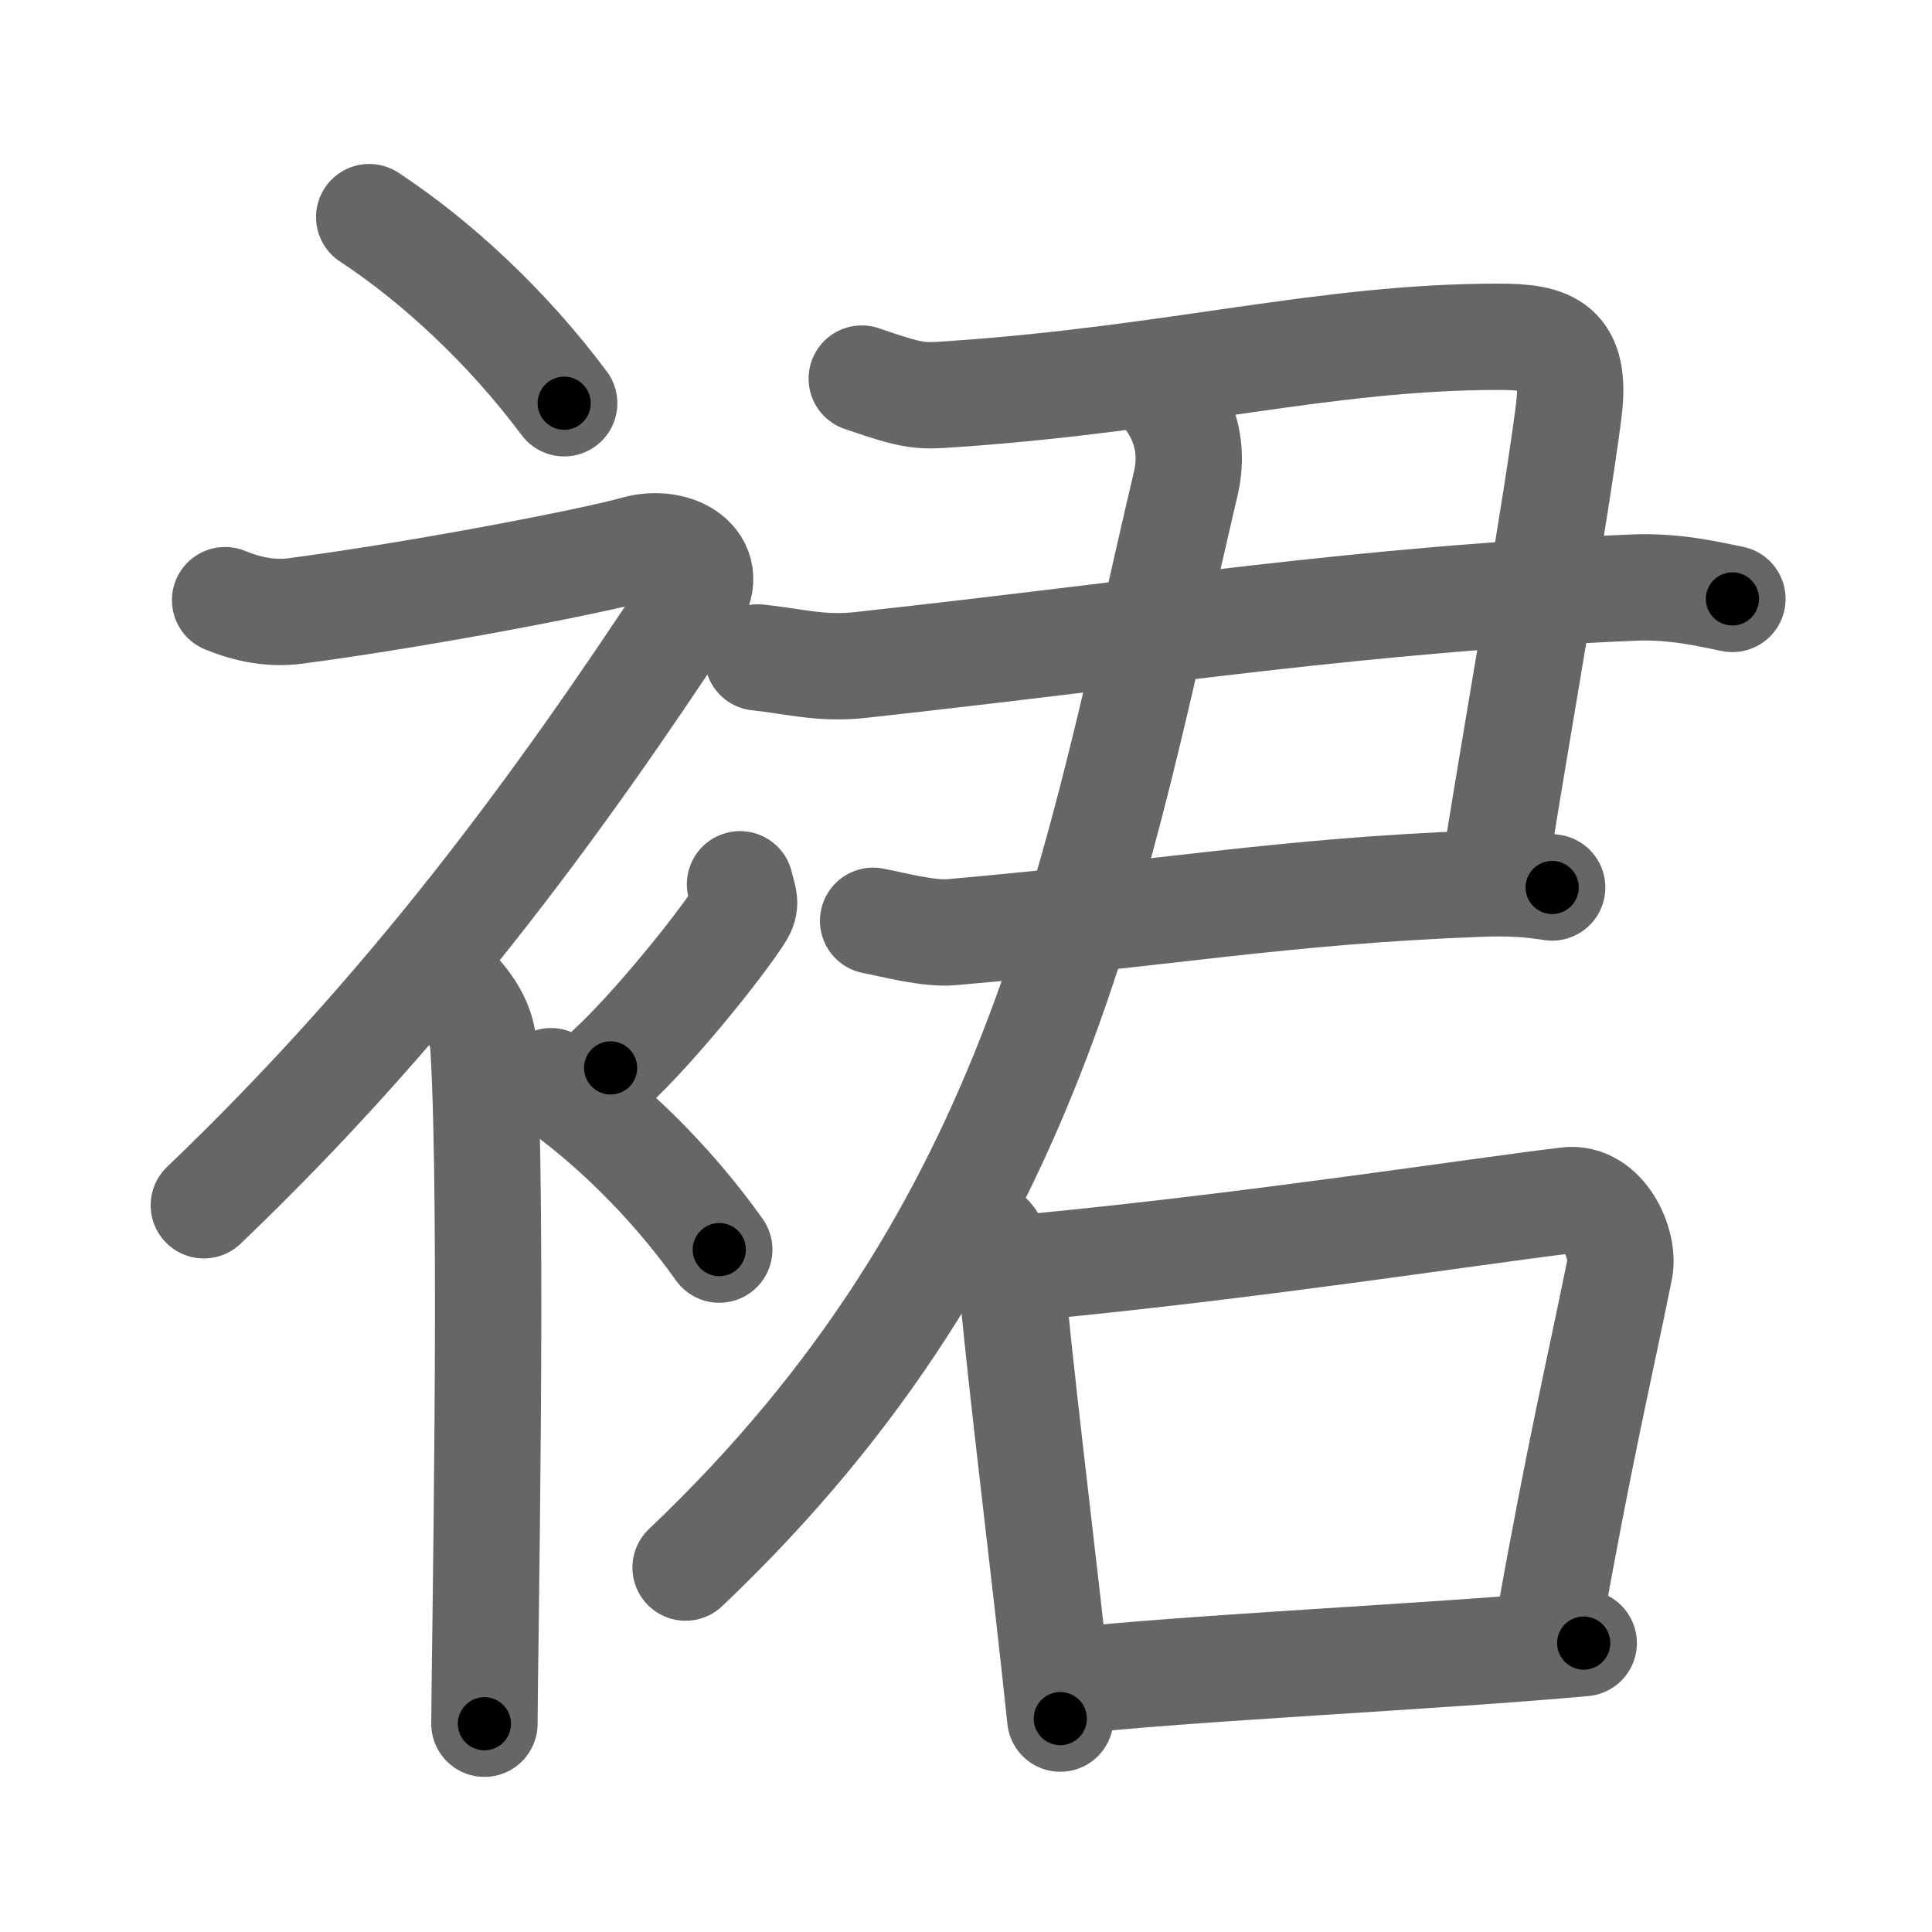<svg xmlns="http://www.w3.org/2000/svg" width="109" height="109" viewBox="0 0 109 109" id="88d9"><g fill="none" stroke="#666" stroke-width="6" stroke-linecap="round" stroke-linejoin="round"><g><g><path d="M20.83,12.25c3.76,2.47,7.78,6.18,11,10.5" /><path d="M12.7,33.86c0.94,0.39,2.36,0.82,3.96,0.61c7.34-0.97,16.87-2.83,19.19-3.49c2.33-0.66,4.58,0.83,3.26,2.85C31.36,45.65,23,57,11.5,68" /><path d="M25.5,55.61c0.12,0.29,1.65,1.53,1.77,3.39c0.57,8.93,0.06,35.2,0.06,38.25" /><path d="M41.75,49.89c0.2,0.85,0.4,1.08,0,1.7c-1.2,1.87-4.9,6.45-7.3,8.66" /><path d="M31.08,61c3.24,2.24,6.72,5.59,9.5,9.5" /></g><g><g><g><g><path d="M48.62,21.36c3.11,1.07,3.29,1,5.33,0.86C66.39,21.36,74.78,19,84.56,19c2.89,0,4.42,0.5,3.94,4.23c-0.74,5.71-2.58,15.98-4.14,25.64" /><path d="M42.75,37.09c2,0.21,3.57,0.67,5.77,0.43c16.81-1.84,28.35-3.73,43.67-4.37c2.45-0.1,4.44,0.43,5.55,0.64" /></g><path d="M49.26,51.95c1.11,0.21,3.12,0.76,4.44,0.64c12.22-1.07,18.55-2.3,29.65-2.73c1.77-0.07,2.89,0,4.22,0.21" /></g><g><g><path d="M65.34,21.77c1.08,1.13,2.16,2.98,1.55,5.55c-5.04,21.42-8.01,41.93-28.21,61.12" /></g></g></g><g><path d="M55.88,69.83c0.44,0.48,1.24,2.8,1.3,3.43c0.66,6.76,1.74,15.16,2.64,23.7" /><path d="M58.61,71.45c12.39-1.2,24.28-3.06,29.82-3.73c2.03-0.24,3.24,2.46,2.95,3.89c-1.2,5.93-2.25,10.23-4.05,20.35" /><path d="M60.26,94.86c6.5-0.75,20.84-1.4,29.09-2.16" /></g></g></g></g><g fill="none" stroke="#000" stroke-width="3" stroke-linecap="round" stroke-linejoin="round"><path d="M20.83,12.25c3.76,2.47,7.78,6.18,11,10.5" stroke-dasharray="15.281" stroke-dashoffset="15.281"><animate attributeName="stroke-dashoffset" values="15.281;15.281;0" dur="0.153s" fill="freeze" begin="0s;88d9.click" /></path><path d="M12.7,33.86c0.94,0.39,2.36,0.82,3.96,0.61c7.34-0.97,16.87-2.83,19.19-3.49c2.33-0.66,4.58,0.83,3.26,2.85C31.36,45.65,23,57,11.5,68" stroke-dasharray="73.457" stroke-dashoffset="73.457"><animate attributeName="stroke-dashoffset" values="73.457" fill="freeze" begin="88d9.click" /><animate attributeName="stroke-dashoffset" values="73.457;73.457;0" keyTimes="0;0.217;1" dur="0.705s" fill="freeze" begin="0s;88d9.click" /></path><path d="M25.5,55.61c0.12,0.29,1.65,1.53,1.77,3.39c0.57,8.93,0.06,35.2,0.06,38.25" stroke-dasharray="42.156" stroke-dashoffset="42.156"><animate attributeName="stroke-dashoffset" values="42.156" fill="freeze" begin="88d9.click" /><animate attributeName="stroke-dashoffset" values="42.156;42.156;0" keyTimes="0;0.626;1" dur="1.127s" fill="freeze" begin="0s;88d9.click" /></path><path d="M41.75,49.89c0.2,0.85,0.4,1.08,0,1.7c-1.2,1.87-4.9,6.45-7.3,8.66" stroke-dasharray="13.123" stroke-dashoffset="13.123"><animate attributeName="stroke-dashoffset" values="13.123" fill="freeze" begin="88d9.click" /><animate attributeName="stroke-dashoffset" values="13.123;13.123;0" keyTimes="0;0.896;1" dur="1.258s" fill="freeze" begin="0s;88d9.click" /></path><path d="M31.08,61c3.24,2.24,6.72,5.59,9.5,9.5" stroke-dasharray="13.5" stroke-dashoffset="13.5"><animate attributeName="stroke-dashoffset" values="13.5" fill="freeze" begin="88d9.click" /><animate attributeName="stroke-dashoffset" values="13.5;13.5;0" keyTimes="0;0.903;1" dur="1.393s" fill="freeze" begin="0s;88d9.click" /></path><path d="M48.62,21.36c3.11,1.07,3.29,1,5.33,0.86C66.39,21.36,74.78,19,84.56,19c2.89,0,4.42,0.5,3.94,4.23c-0.74,5.71-2.58,15.98-4.14,25.64" stroke-dasharray="69.346" stroke-dashoffset="69.346"><animate attributeName="stroke-dashoffset" values="69.346" fill="freeze" begin="88d9.click" /><animate attributeName="stroke-dashoffset" values="69.346;69.346;0" keyTimes="0;0.728;1" dur="1.914s" fill="freeze" begin="0s;88d9.click" /></path><path d="M42.75,37.09c2,0.21,3.57,0.67,5.77,0.43c16.81-1.84,28.35-3.73,43.67-4.37c2.45-0.1,4.44,0.43,5.55,0.64" stroke-dasharray="55.308" stroke-dashoffset="55.308"><animate attributeName="stroke-dashoffset" values="55.308" fill="freeze" begin="88d9.click" /><animate attributeName="stroke-dashoffset" values="55.308;55.308;0" keyTimes="0;0.776;1" dur="2.467s" fill="freeze" begin="0s;88d9.click" /></path><path d="M49.26,51.95c1.11,0.21,3.12,0.76,4.44,0.64c12.22-1.07,18.55-2.3,29.65-2.73c1.77-0.07,2.89,0,4.22,0.21" stroke-dasharray="38.517" stroke-dashoffset="38.517"><animate attributeName="stroke-dashoffset" values="38.517" fill="freeze" begin="88d9.click" /><animate attributeName="stroke-dashoffset" values="38.517;38.517;0" keyTimes="0;0.865;1" dur="2.852s" fill="freeze" begin="0s;88d9.click" /></path><path d="M65.34,21.77c1.08,1.13,2.16,2.98,1.55,5.55c-5.04,21.42-8.01,41.93-28.21,61.12" stroke-dasharray="74.587" stroke-dashoffset="74.587"><animate attributeName="stroke-dashoffset" values="74.587" fill="freeze" begin="88d9.click" /><animate attributeName="stroke-dashoffset" values="74.587;74.587;0" keyTimes="0;0.836;1" dur="3.413s" fill="freeze" begin="0s;88d9.click" /></path><path d="M55.88,69.83c0.44,0.48,1.24,2.8,1.3,3.43c0.66,6.76,1.74,15.16,2.64,23.7" stroke-dasharray="27.539" stroke-dashoffset="27.539"><animate attributeName="stroke-dashoffset" values="27.539" fill="freeze" begin="88d9.click" /><animate attributeName="stroke-dashoffset" values="27.539;27.539;0" keyTimes="0;0.925;1" dur="3.688s" fill="freeze" begin="0s;88d9.click" /></path><path d="M58.61,71.45c12.39-1.2,24.28-3.06,29.82-3.73c2.03-0.24,3.24,2.46,2.95,3.89c-1.2,5.93-2.25,10.23-4.05,20.35" stroke-dasharray="56.35" stroke-dashoffset="56.35"><animate attributeName="stroke-dashoffset" values="56.35" fill="freeze" begin="88d9.click" /><animate attributeName="stroke-dashoffset" values="56.35;56.35;0" keyTimes="0;0.867;1" dur="4.252s" fill="freeze" begin="0s;88d9.click" /></path><path d="M60.26,94.86c6.5-0.75,20.84-1.4,29.09-2.16" stroke-dasharray="29.173" stroke-dashoffset="29.173"><animate attributeName="stroke-dashoffset" values="29.173" fill="freeze" begin="88d9.click" /><animate attributeName="stroke-dashoffset" values="29.173;29.173;0" keyTimes="0;0.936;1" dur="4.544s" fill="freeze" begin="0s;88d9.click" /></path></g></svg>